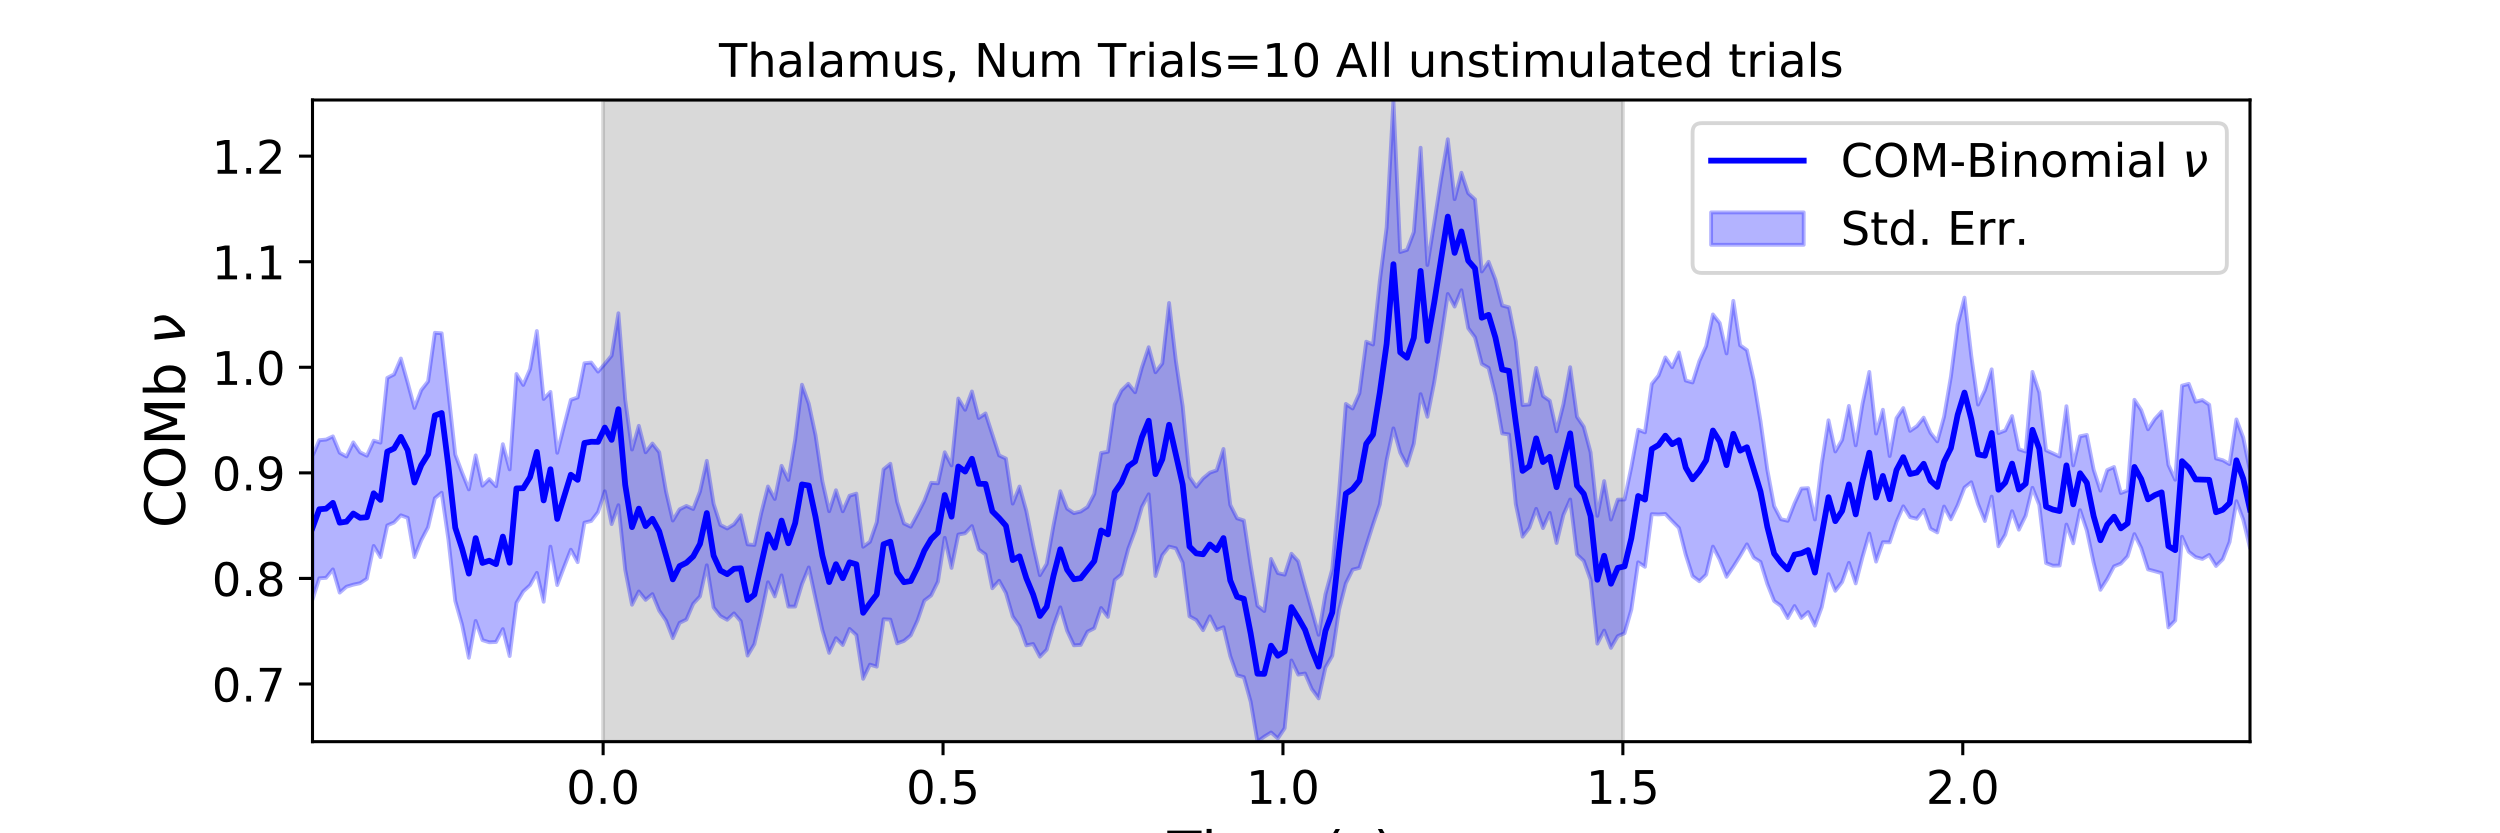<?xml version="1.0" encoding="utf-8" standalone="no"?>
<!DOCTYPE svg PUBLIC "-//W3C//DTD SVG 1.1//EN"
  "http://www.w3.org/Graphics/SVG/1.1/DTD/svg11.dtd">
<!-- Created with matplotlib (https://matplotlib.org/) -->
<svg height="216pt" version="1.1" viewBox="0 0 648 216" width="648pt" xmlns="http://www.w3.org/2000/svg" xmlns:xlink="http://www.w3.org/1999/xlink">
 <defs>
  <style type="text/css">
*{stroke-linecap:butt;stroke-linejoin:round;}
  </style>
 </defs>
 <g id="figure_1">
  <g id="patch_1">
   <path d="M 0 216 
L 648 216 
L 648 0 
L 0 0 
z
" style="fill:#ffffff;"/>
  </g>
  <g id="axes_1">
   <g id="patch_2">
    <path d="M 81 192.24 
L 583.2 192.24 
L 583.2 25.92 
L 81 25.92 
z
" style="fill:#ffffff;"/>
   </g>
   <g id="PolyCollection_1">
    <defs>
     <path d="M 156.33 -23.76 
L 156.33 -190.08 
L 420.646 -190.08 
L 420.646 -23.76 
L 420.646 -23.76 
L 156.33 -23.76 
z
" id="mcb91736d09" style="stroke:#808080;stroke-opacity:0.3;"/>
    </defs>
    <g clip-path="url(#p3398a0d02b)">
     <use style="fill:#808080;fill-opacity:0.3;stroke:#808080;stroke-opacity:0.3;" x="0" xlink:href="#mcb91736d09" y="216"/>
    </g>
   </g>
   <g id="PolyCollection_2">
    <defs>
     <path d="M 81 -97.801 
L 81 -60.598 
L 82.762 -66.102 
L 84.524 -66.231 
L 86.286 -68.417 
L 88.048 -62.397 
L 89.811 -63.919 
L 91.573 -64.455 
L 93.335 -64.836 
L 95.097 -65.989 
L 96.859 -74.496 
L 98.621 -71.593 
L 100.383 -79.812 
L 102.145 -80.573 
L 103.907 -82.435 
L 105.669 -81.772 
L 107.432 -71.593 
L 109.194 -75.975 
L 110.956 -79.342 
L 112.718 -86.853 
L 114.48 -88.293 
L 116.242 -76.033 
L 118.004 -60.254 
L 119.766 -54.095 
L 121.528 -45.5 
L 123.291 -55.053 
L 125.053 -50.077 
L 126.815 -49.517 
L 128.577 -49.597 
L 130.339 -52.94 
L 132.101 -45.95 
L 133.863 -59.733 
L 135.625 -62.7 
L 137.387 -64.316 
L 139.149 -67.513 
L 140.912 -60.018 
L 142.674 -74.313 
L 144.436 -64.352 
L 146.198 -69.008 
L 147.96 -73.52 
L 149.722 -70.286 
L 151.484 -80.529 
L 153.246 -80.961 
L 155.008 -83.252 
L 156.771 -88.652 
L 158.533 -80.149 
L 160.295 -85.056 
L 162.057 -68.304 
L 163.819 -59.251 
L 165.581 -62.688 
L 167.343 -60.514 
L 169.105 -62.007 
L 170.867 -57.728 
L 172.629 -55.146 
L 174.392 -50.591 
L 176.154 -54.557 
L 177.916 -55.411 
L 179.678 -59.502 
L 181.44 -61.43 
L 183.202 -69.475 
L 184.964 -58.538 
L 186.726 -56.327 
L 188.488 -55.343 
L 190.251 -57.016 
L 192.013 -54.971 
L 193.775 -46.065 
L 195.537 -49.038 
L 197.299 -56.612 
L 199.061 -65.075 
L 200.823 -61.398 
L 202.585 -66.863 
L 204.347 -58.765 
L 206.109 -58.779 
L 207.872 -64.586 
L 209.634 -68.924 
L 211.396 -60.738 
L 213.158 -52.684 
L 214.92 -46.778 
L 216.682 -50.584 
L 218.444 -48.809 
L 220.206 -52.976 
L 221.968 -51.392 
L 223.731 -40.049 
L 225.493 -43.735 
L 227.255 -43.198 
L 229.017 -55.497 
L 230.779 -55.397 
L 232.541 -49.234 
L 234.303 -49.868 
L 236.065 -51.331 
L 237.827 -55.197 
L 239.589 -60.324 
L 241.352 -61.656 
L 243.114 -65.243 
L 244.876 -76.599 
L 246.638 -68.795 
L 248.4 -77.45 
L 250.162 -77.769 
L 251.924 -79.637 
L 253.686 -73.573 
L 255.448 -72.283 
L 257.211 -63.526 
L 258.973 -65.466 
L 260.735 -62.29 
L 262.497 -56.202 
L 264.259 -53.701 
L 266.021 -48.715 
L 267.783 -49.079 
L 269.545 -45.782 
L 271.307 -47.611 
L 273.069 -53.727 
L 274.832 -58.574 
L 276.594 -52.503 
L 278.356 -48.733 
L 280.118 -48.841 
L 281.88 -52.257 
L 283.642 -53.155 
L 285.404 -58.401 
L 287.166 -56.103 
L 288.928 -65.679 
L 290.691 -67.128 
L 292.453 -73.767 
L 294.215 -78.477 
L 295.977 -84.595 
L 297.739 -87.875 
L 299.501 -66.698 
L 301.263 -72.095 
L 303.025 -74.324 
L 304.787 -73.883 
L 306.549 -70.133 
L 308.312 -56.265 
L 310.074 -55.29 
L 311.836 -52.651 
L 313.598 -56.258 
L 315.36 -52.706 
L 317.122 -53.424 
L 318.884 -45.943 
L 320.646 -40.97 
L 322.408 -40.485 
L 324.171 -34.138 
L 325.933 -23.76 
L 327.695 -25.055 
L 329.457 -26.142 
L 331.219 -24.598 
L 332.981 -27.247 
L 334.743 -44.807 
L 336.505 -41.132 
L 338.267 -41.429 
L 340.029 -37.373 
L 341.792 -34.975 
L 343.554 -42.979 
L 345.316 -46.021 
L 347.078 -57.924 
L 348.84 -64.792 
L 350.602 -68.345 
L 352.364 -68.806 
L 354.126 -74.495 
L 355.888 -80.021 
L 357.651 -85.287 
L 359.413 -96.702 
L 361.175 -104.966 
L 362.937 -98.675 
L 364.699 -95.325 
L 366.461 -101.029 
L 368.223 -113.833 
L 369.985 -107.967 
L 371.747 -116.925 
L 373.509 -128.006 
L 375.272 -139.798 
L 377.034 -136.526 
L 378.796 -140.774 
L 380.558 -130.93 
L 382.32 -128.549 
L 384.082 -121.661 
L 385.844 -120.635 
L 387.606 -113.501 
L 389.368 -103.649 
L 391.131 -103.393 
L 392.893 -85.334 
L 394.655 -76.883 
L 396.417 -79.192 
L 398.179 -84.102 
L 399.941 -79.118 
L 401.703 -83.052 
L 403.465 -75.254 
L 405.227 -82.509 
L 406.989 -86.527 
L 408.752 -72.278 
L 410.514 -70.62 
L 412.276 -65.722 
L 414.038 -49.165 
L 415.8 -52.554 
L 417.562 -48.07 
L 419.324 -51.122 
L 421.086 -51.869 
L 422.848 -58.013 
L 424.611 -70.248 
L 426.373 -69.086 
L 428.135 -82.736 
L 429.897 -82.659 
L 431.659 -82.778 
L 433.421 -80.924 
L 435.183 -79.154 
L 436.945 -72.198 
L 438.707 -66.67 
L 440.469 -65.34 
L 442.232 -67.045 
L 443.994 -74.319 
L 445.756 -70.918 
L 447.518 -66.485 
L 449.28 -69.081 
L 451.042 -71.892 
L 452.804 -74.903 
L 454.566 -71.462 
L 456.328 -70.341 
L 458.091 -64.639 
L 459.853 -60.214 
L 461.615 -58.948 
L 463.377 -55.804 
L 465.139 -58.919 
L 466.901 -55.823 
L 468.663 -57.355 
L 470.425 -53.83 
L 472.187 -58.609 
L 473.949 -67.179 
L 475.712 -62.862 
L 477.474 -65.126 
L 479.236 -70.098 
L 480.998 -64.778 
L 482.76 -71.616 
L 484.522 -77.703 
L 486.284 -70.426 
L 488.046 -75.469 
L 489.808 -75.424 
L 491.571 -80.713 
L 493.333 -84.762 
L 495.095 -81.949 
L 496.857 -81.527 
L 498.619 -83.841 
L 500.381 -78.965 
L 502.143 -77.993 
L 503.905 -84.708 
L 505.667 -81.386 
L 507.429 -85.057 
L 509.192 -89.615 
L 510.954 -91.008 
L 512.716 -85.318 
L 514.478 -80.951 
L 516.24 -87.28 
L 518.002 -74.403 
L 519.764 -77.407 
L 521.526 -83.5 
L 523.288 -78.699 
L 525.051 -82.323 
L 526.813 -89.559 
L 528.575 -85.093 
L 530.337 -70.054 
L 532.099 -69.372 
L 533.861 -69.409 
L 535.623 -80.035 
L 537.385 -75.17 
L 539.147 -83.765 
L 540.909 -78.457 
L 542.672 -70.145 
L 544.434 -63.12 
L 546.196 -65.871 
L 547.958 -69.191 
L 549.72 -69.907 
L 551.482 -71.812 
L 553.244 -77.557 
L 555.006 -73.93 
L 556.768 -68.408 
L 558.531 -67.931 
L 560.293 -67.437 
L 562.055 -53.379 
L 563.817 -55.16 
L 565.579 -76.876 
L 567.341 -72.975 
L 569.103 -71.588 
L 570.865 -71.118 
L 572.627 -72.16 
L 574.389 -69.294 
L 576.152 -71.044 
L 577.914 -75.518 
L 579.676 -86.087 
L 581.438 -81.332 
L 583.2 -73.949 
L 583.2 -93.927 
L 583.2 -93.927 
L 581.438 -102.597 
L 579.676 -107.288 
L 577.914 -95.7 
L 576.152 -96.705 
L 574.389 -97.162 
L 572.627 -111.103 
L 570.865 -112.302 
L 569.103 -111.875 
L 567.341 -116.505 
L 565.579 -116.039 
L 563.817 -91.651 
L 562.055 -95.497 
L 560.293 -109.316 
L 558.531 -107.403 
L 556.768 -104.729 
L 555.006 -109.701 
L 553.244 -112.373 
L 551.482 -88.894 
L 549.72 -88.202 
L 547.958 -94.958 
L 546.196 -94.165 
L 544.434 -88.819 
L 542.672 -94.282 
L 540.909 -103.268 
L 539.147 -102.906 
L 537.385 -95.379 
L 535.623 -110.714 
L 533.861 -97.665 
L 532.099 -98.497 
L 530.337 -99.29 
L 528.575 -114.273 
L 526.813 -119.607 
L 525.051 -98.96 
L 523.288 -99.543 
L 521.526 -108.156 
L 519.764 -104.432 
L 518.002 -103.742 
L 516.24 -120.273 
L 514.478 -114.818 
L 512.716 -111.127 
L 510.954 -123.778 
L 509.192 -138.857 
L 507.429 -131.913 
L 505.667 -118.316 
L 503.905 -107.997 
L 502.143 -101.595 
L 500.381 -103.821 
L 498.619 -107.74 
L 496.857 -105.533 
L 495.095 -104.317 
L 493.333 -110.228 
L 491.571 -107.627 
L 489.808 -97.802 
L 488.046 -109.797 
L 486.284 -103.62 
L 484.522 -119.601 
L 482.76 -111.306 
L 480.998 -100.571 
L 479.236 -110.788 
L 477.474 -101.988 
L 475.712 -98.978 
L 473.949 -107.066 
L 472.187 -95.853 
L 470.425 -81.351 
L 468.663 -89.475 
L 466.901 -89.365 
L 465.139 -85.537 
L 463.377 -81.006 
L 461.615 -81.425 
L 459.853 -84.825 
L 458.091 -94.233 
L 456.328 -106.821 
L 454.566 -117.413 
L 452.804 -125.245 
L 451.042 -126.5 
L 449.28 -138.02 
L 447.518 -124.392 
L 445.756 -132.267 
L 443.994 -134.494 
L 442.232 -126.304 
L 440.469 -122.404 
L 438.707 -116.861 
L 436.945 -117.363 
L 435.183 -124.643 
L 433.421 -120.816 
L 431.659 -123.356 
L 429.897 -118.667 
L 428.135 -116.473 
L 426.373 -103.929 
L 424.611 -104.618 
L 422.848 -94.983 
L 421.086 -86.523 
L 419.324 -86.494 
L 417.562 -81.326 
L 415.8 -91.305 
L 414.038 -82.296 
L 412.276 -98.752 
L 410.514 -105.371 
L 408.752 -107.973 
L 406.989 -120.821 
L 405.227 -111.188 
L 403.465 -104.188 
L 401.703 -112.125 
L 399.941 -113.363 
L 398.179 -120.638 
L 396.417 -111.173 
L 394.655 -111.014 
L 392.893 -127.535 
L 391.131 -136.336 
L 389.368 -136.806 
L 387.606 -143.55 
L 385.844 -148.144 
L 384.082 -145.629 
L 382.32 -164.307 
L 380.558 -165.925 
L 378.796 -171.227 
L 377.034 -164.387 
L 375.272 -179.905 
L 373.509 -169.607 
L 371.747 -158.232 
L 369.985 -147.311 
L 368.223 -177.711 
L 366.461 -155.851 
L 364.699 -151.233 
L 362.937 -150.674 
L 361.175 -190.08 
L 359.413 -157.037 
L 357.651 -143.281 
L 355.888 -126.696 
L 354.126 -127.433 
L 352.364 -114.086 
L 350.602 -110.113 
L 348.84 -111.304 
L 347.078 -88.378 
L 345.316 -68.463 
L 343.554 -61.979 
L 341.792 -51.463 
L 340.029 -57.826 
L 338.267 -64.056 
L 336.505 -70.529 
L 334.743 -72.463 
L 332.981 -67.037 
L 331.219 -67.465 
L 329.457 -71.127 
L 327.695 -57.611 
L 325.933 -58.998 
L 324.171 -69.47 
L 322.408 -81.088 
L 320.646 -81.658 
L 318.884 -85.145 
L 317.122 -99.628 
L 315.36 -94.09 
L 313.598 -93.483 
L 311.836 -92.015 
L 310.074 -89.854 
L 308.312 -92.404 
L 306.549 -110.719 
L 304.787 -122.448 
L 303.025 -137.475 
L 301.263 -121.811 
L 299.501 -119.513 
L 297.739 -126.007 
L 295.977 -120.743 
L 294.215 -114.325 
L 292.453 -116.525 
L 290.691 -114.796 
L 288.928 -111.145 
L 287.166 -98.9 
L 285.404 -98.586 
L 283.642 -87.984 
L 281.88 -84.592 
L 280.118 -83.413 
L 278.356 -82.995 
L 276.594 -84.158 
L 274.832 -88.68 
L 273.069 -79.815 
L 271.307 -69.856 
L 269.545 -66.907 
L 267.783 -74.74 
L 266.021 -83.567 
L 264.259 -89.89 
L 262.497 -85.46 
L 260.735 -97.136 
L 258.973 -97.965 
L 257.211 -103.407 
L 255.448 -108.846 
L 253.686 -107.654 
L 251.924 -114.531 
L 250.162 -109.784 
L 248.4 -112.702 
L 246.638 -95.361 
L 244.876 -98.777 
L 243.114 -90.728 
L 241.352 -90.856 
L 239.589 -86.219 
L 237.827 -82.731 
L 236.065 -79.468 
L 234.303 -80.324 
L 232.541 -85.913 
L 230.779 -95.797 
L 229.017 -94.345 
L 227.255 -80.635 
L 225.493 -75.563 
L 223.731 -74.28 
L 221.968 -88.055 
L 220.206 -87.51 
L 218.444 -83.469 
L 216.682 -88.933 
L 214.92 -83.486 
L 213.158 -91.265 
L 211.396 -103.134 
L 209.634 -111.359 
L 207.872 -116.282 
L 206.109 -102.062 
L 204.347 -91.608 
L 202.585 -95.254 
L 200.823 -86.668 
L 199.061 -89.906 
L 197.299 -82.944 
L 195.537 -74.746 
L 193.775 -74.899 
L 192.013 -82.449 
L 190.251 -80.104 
L 188.488 -79.014 
L 186.726 -79.926 
L 184.964 -85.415 
L 183.202 -96.548 
L 181.44 -88.604 
L 179.678 -84.065 
L 177.916 -84.862 
L 176.154 -83.986 
L 174.392 -81.073 
L 172.629 -88.61 
L 170.867 -98.795 
L 169.105 -101.038 
L 167.343 -98.765 
L 165.581 -105.628 
L 163.819 -99.484 
L 162.057 -112.331 
L 160.295 -134.809 
L 158.533 -123.825 
L 156.771 -121.682 
L 155.008 -119.676 
L 153.246 -122.029 
L 151.484 -121.846 
L 149.722 -112.97 
L 147.96 -112.365 
L 146.198 -105.561 
L 144.436 -98.636 
L 142.674 -114.424 
L 140.912 -112.585 
L 139.149 -130.202 
L 137.387 -120.321 
L 135.625 -116.226 
L 133.863 -119.066 
L 132.101 -94.333 
L 130.339 -100.874 
L 128.577 -89.964 
L 126.815 -91.823 
L 125.053 -90.102 
L 123.291 -97.972 
L 121.528 -89.148 
L 119.766 -93.524 
L 118.004 -98.177 
L 116.242 -114.036 
L 114.48 -129.611 
L 112.718 -129.747 
L 110.956 -117.146 
L 109.194 -114.893 
L 107.432 -110.266 
L 105.669 -116.81 
L 103.907 -123.072 
L 102.145 -118.96 
L 100.383 -118.046 
L 98.621 -101.266 
L 96.859 -101.781 
L 95.097 -97.878 
L 93.335 -98.756 
L 91.573 -101.333 
L 89.811 -97.666 
L 88.048 -98.652 
L 86.286 -102.898 
L 84.524 -102.06 
L 82.762 -101.903 
L 81 -97.801 
z
" id="maa911be49a" style="stroke:#0000ff;stroke-opacity:0.3;"/>
    </defs>
    <g clip-path="url(#p3398a0d02b)">
     <use style="fill:#0000ff;fill-opacity:0.3;stroke:#0000ff;stroke-opacity:0.3;" x="0" xlink:href="#maa911be49a" y="216"/>
    </g>
   </g>
   <g id="matplotlib.axis_1">
    <g id="xtick_1">
     <g id="line2d_1">
      <defs>
       <path d="M 0 0 
L 0 3.5 
" id="mb65abac8fe" style="stroke:#000000;stroke-width:0.8;"/>
      </defs>
      <g>
       <use style="stroke:#000000;stroke-width:0.8;" x="156.33" xlink:href="#mb65abac8fe" y="192.24"/>
      </g>
     </g>
     <g id="text_1">
      <!-- 0.0 -->
      <defs>
       <path d="M 31.781 66.406 
Q 24.172 66.406 20.328 58.906 
Q 16.5 51.422 16.5 36.375 
Q 16.5 21.391 20.328 13.891 
Q 24.172 6.391 31.781 6.391 
Q 39.453 6.391 43.281 13.891 
Q 47.125 21.391 47.125 36.375 
Q 47.125 51.422 43.281 58.906 
Q 39.453 66.406 31.781 66.406 
z
M 31.781 74.219 
Q 44.047 74.219 50.516 64.516 
Q 56.984 54.828 56.984 36.375 
Q 56.984 17.969 50.516 8.266 
Q 44.047 -1.422 31.781 -1.422 
Q 19.531 -1.422 13.062 8.266 
Q 6.594 17.969 6.594 36.375 
Q 6.594 54.828 13.062 64.516 
Q 19.531 74.219 31.781 74.219 
z
" id="DejaVuSans-48"/>
       <path d="M 10.688 12.406 
L 21 12.406 
L 21 0 
L 10.688 0 
z
" id="DejaVuSans-46"/>
      </defs>
      <g transform="translate(146.788 208.358)scale(0.12 -0.12)">
       <use xlink:href="#DejaVuSans-48"/>
       <use x="63.623" xlink:href="#DejaVuSans-46"/>
       <use x="95.41" xlink:href="#DejaVuSans-48"/>
      </g>
     </g>
    </g>
    <g id="xtick_2">
     <g id="line2d_2">
      <g>
       <use style="stroke:#000000;stroke-width:0.8;" x="244.435" xlink:href="#mb65abac8fe" y="192.24"/>
      </g>
     </g>
     <g id="text_2">
      <!-- 0.5 -->
      <defs>
       <path d="M 10.797 72.906 
L 49.516 72.906 
L 49.516 64.594 
L 19.828 64.594 
L 19.828 46.734 
Q 21.969 47.469 24.109 47.828 
Q 26.266 48.188 28.422 48.188 
Q 40.625 48.188 47.75 41.5 
Q 54.891 34.812 54.891 23.391 
Q 54.891 11.625 47.562 5.094 
Q 40.234 -1.422 26.906 -1.422 
Q 22.312 -1.422 17.547 -0.641 
Q 12.797 0.141 7.719 1.703 
L 7.719 11.625 
Q 12.109 9.234 16.797 8.062 
Q 21.484 6.891 26.703 6.891 
Q 35.156 6.891 40.078 11.328 
Q 45.016 15.766 45.016 23.391 
Q 45.016 31 40.078 35.438 
Q 35.156 39.891 26.703 39.891 
Q 22.75 39.891 18.812 39.016 
Q 14.891 38.141 10.797 36.281 
z
" id="DejaVuSans-53"/>
      </defs>
      <g transform="translate(234.893 208.358)scale(0.12 -0.12)">
       <use xlink:href="#DejaVuSans-48"/>
       <use x="63.623" xlink:href="#DejaVuSans-46"/>
       <use x="95.41" xlink:href="#DejaVuSans-53"/>
      </g>
     </g>
    </g>
    <g id="xtick_3">
     <g id="line2d_3">
      <g>
       <use style="stroke:#000000;stroke-width:0.8;" x="332.541" xlink:href="#mb65abac8fe" y="192.24"/>
      </g>
     </g>
     <g id="text_3">
      <!-- 1.0 -->
      <defs>
       <path d="M 12.406 8.297 
L 28.516 8.297 
L 28.516 63.922 
L 10.984 60.406 
L 10.984 69.391 
L 28.422 72.906 
L 38.281 72.906 
L 38.281 8.297 
L 54.391 8.297 
L 54.391 0 
L 12.406 0 
z
" id="DejaVuSans-49"/>
      </defs>
      <g transform="translate(322.999 208.358)scale(0.12 -0.12)">
       <use xlink:href="#DejaVuSans-49"/>
       <use x="63.623" xlink:href="#DejaVuSans-46"/>
       <use x="95.41" xlink:href="#DejaVuSans-48"/>
      </g>
     </g>
    </g>
    <g id="xtick_4">
     <g id="line2d_4">
      <g>
       <use style="stroke:#000000;stroke-width:0.8;" x="420.646" xlink:href="#mb65abac8fe" y="192.24"/>
      </g>
     </g>
     <g id="text_4">
      <!-- 1.5 -->
      <g transform="translate(411.104 208.358)scale(0.12 -0.12)">
       <use xlink:href="#DejaVuSans-49"/>
       <use x="63.623" xlink:href="#DejaVuSans-46"/>
       <use x="95.41" xlink:href="#DejaVuSans-53"/>
      </g>
     </g>
    </g>
    <g id="xtick_5">
     <g id="line2d_5">
      <g>
       <use style="stroke:#000000;stroke-width:0.8;" x="508.751" xlink:href="#mb65abac8fe" y="192.24"/>
      </g>
     </g>
     <g id="text_5">
      <!-- 2.0 -->
      <defs>
       <path d="M 19.188 8.297 
L 53.609 8.297 
L 53.609 0 
L 7.328 0 
L 7.328 8.297 
Q 12.938 14.109 22.625 23.891 
Q 32.328 33.688 34.812 36.531 
Q 39.547 41.844 41.422 45.531 
Q 43.312 49.219 43.312 52.781 
Q 43.312 58.594 39.234 62.25 
Q 35.156 65.922 28.609 65.922 
Q 23.969 65.922 18.812 64.312 
Q 13.672 62.703 7.812 59.422 
L 7.812 69.391 
Q 13.766 71.781 18.938 73 
Q 24.125 74.219 28.422 74.219 
Q 39.75 74.219 46.484 68.547 
Q 53.219 62.891 53.219 53.422 
Q 53.219 48.922 51.531 44.891 
Q 49.859 40.875 45.406 35.406 
Q 44.188 33.984 37.641 27.219 
Q 31.109 20.453 19.188 8.297 
z
" id="DejaVuSans-50"/>
      </defs>
      <g transform="translate(499.209 208.358)scale(0.12 -0.12)">
       <use xlink:href="#DejaVuSans-50"/>
       <use x="63.623" xlink:href="#DejaVuSans-46"/>
       <use x="95.41" xlink:href="#DejaVuSans-48"/>
      </g>
     </g>
    </g>
    <g id="text_6">
     <!-- Time (s) -->
     <defs>
      <path d="M -0.297 72.906 
L 61.375 72.906 
L 61.375 64.594 
L 35.5 64.594 
L 35.5 0 
L 25.594 0 
L 25.594 64.594 
L -0.297 64.594 
z
" id="DejaVuSans-84"/>
      <path d="M 9.422 54.688 
L 18.406 54.688 
L 18.406 0 
L 9.422 0 
z
M 9.422 75.984 
L 18.406 75.984 
L 18.406 64.594 
L 9.422 64.594 
z
" id="DejaVuSans-105"/>
      <path d="M 52 44.188 
Q 55.375 50.25 60.062 53.125 
Q 64.75 56 71.094 56 
Q 79.641 56 84.281 50.016 
Q 88.922 44.047 88.922 33.016 
L 88.922 0 
L 79.891 0 
L 79.891 32.719 
Q 79.891 40.578 77.094 44.375 
Q 74.312 48.188 68.609 48.188 
Q 61.625 48.188 57.562 43.547 
Q 53.516 38.922 53.516 30.906 
L 53.516 0 
L 44.484 0 
L 44.484 32.719 
Q 44.484 40.625 41.703 44.406 
Q 38.922 48.188 33.109 48.188 
Q 26.219 48.188 22.156 43.531 
Q 18.109 38.875 18.109 30.906 
L 18.109 0 
L 9.078 0 
L 9.078 54.688 
L 18.109 54.688 
L 18.109 46.188 
Q 21.188 51.219 25.484 53.609 
Q 29.781 56 35.688 56 
Q 41.656 56 45.828 52.969 
Q 50 49.953 52 44.188 
z
" id="DejaVuSans-109"/>
      <path d="M 56.203 29.594 
L 56.203 25.203 
L 14.891 25.203 
Q 15.484 15.922 20.484 11.062 
Q 25.484 6.203 34.422 6.203 
Q 39.594 6.203 44.453 7.469 
Q 49.312 8.734 54.109 11.281 
L 54.109 2.781 
Q 49.266 0.734 44.188 -0.344 
Q 39.109 -1.422 33.891 -1.422 
Q 20.797 -1.422 13.156 6.188 
Q 5.516 13.812 5.516 26.812 
Q 5.516 40.234 12.766 48.109 
Q 20.016 56 32.328 56 
Q 43.359 56 49.781 48.891 
Q 56.203 41.797 56.203 29.594 
z
M 47.219 32.234 
Q 47.125 39.594 43.094 43.984 
Q 39.062 48.391 32.422 48.391 
Q 24.906 48.391 20.391 44.141 
Q 15.875 39.891 15.188 32.172 
z
" id="DejaVuSans-101"/>
      <path id="DejaVuSans-32"/>
      <path d="M 31 75.875 
Q 24.469 64.656 21.281 53.656 
Q 18.109 42.672 18.109 31.391 
Q 18.109 20.125 21.312 9.062 
Q 24.516 -2 31 -13.188 
L 23.188 -13.188 
Q 15.875 -1.703 12.234 9.375 
Q 8.594 20.453 8.594 31.391 
Q 8.594 42.281 12.203 53.312 
Q 15.828 64.359 23.188 75.875 
z
" id="DejaVuSans-40"/>
      <path d="M 44.281 53.078 
L 44.281 44.578 
Q 40.484 46.531 36.375 47.5 
Q 32.281 48.484 27.875 48.484 
Q 21.188 48.484 17.844 46.438 
Q 14.5 44.391 14.5 40.281 
Q 14.5 37.156 16.891 35.375 
Q 19.281 33.594 26.516 31.984 
L 29.594 31.297 
Q 39.156 29.25 43.188 25.516 
Q 47.219 21.781 47.219 15.094 
Q 47.219 7.469 41.188 3.016 
Q 35.156 -1.422 24.609 -1.422 
Q 20.219 -1.422 15.453 -0.562 
Q 10.688 0.297 5.422 2 
L 5.422 11.281 
Q 10.406 8.688 15.234 7.391 
Q 20.062 6.109 24.812 6.109 
Q 31.156 6.109 34.562 8.281 
Q 37.984 10.453 37.984 14.406 
Q 37.984 18.062 35.516 20.016 
Q 33.062 21.969 24.703 23.781 
L 21.578 24.516 
Q 13.234 26.266 9.516 29.906 
Q 5.812 33.547 5.812 39.891 
Q 5.812 47.609 11.281 51.797 
Q 16.75 56 26.812 56 
Q 31.781 56 36.172 55.266 
Q 40.578 54.547 44.281 53.078 
z
" id="DejaVuSans-115"/>
      <path d="M 8.016 75.875 
L 15.828 75.875 
Q 23.141 64.359 26.781 53.312 
Q 30.422 42.281 30.422 31.391 
Q 30.422 20.453 26.781 9.375 
Q 23.141 -1.703 15.828 -13.188 
L 8.016 -13.188 
Q 14.5 -2 17.703 9.062 
Q 20.906 20.125 20.906 31.391 
Q 20.906 42.672 17.703 53.656 
Q 14.5 64.656 8.016 75.875 
z
" id="DejaVuSans-41"/>
     </defs>
     <g transform="translate(302.605 225.796)scale(0.144 -0.144)">
      <use xlink:href="#DejaVuSans-84"/>
      <use x="61.037" xlink:href="#DejaVuSans-105"/>
      <use x="88.82" xlink:href="#DejaVuSans-109"/>
      <use x="186.232" xlink:href="#DejaVuSans-101"/>
      <use x="247.756" xlink:href="#DejaVuSans-32"/>
      <use x="279.543" xlink:href="#DejaVuSans-40"/>
      <use x="318.557" xlink:href="#DejaVuSans-115"/>
      <use x="370.656" xlink:href="#DejaVuSans-41"/>
     </g>
    </g>
   </g>
   <g id="matplotlib.axis_2">
    <g id="ytick_1">
     <g id="line2d_6">
      <defs>
       <path d="M 0 0 
L -3.5 0 
" id="mef68daaffc" style="stroke:#000000;stroke-width:0.8;"/>
      </defs>
      <g>
       <use style="stroke:#000000;stroke-width:0.8;" x="81" xlink:href="#mef68daaffc" y="177.293"/>
      </g>
     </g>
     <g id="text_7">
      <!-- 0.7 -->
      <defs>
       <path d="M 8.203 72.906 
L 55.078 72.906 
L 55.078 68.703 
L 28.609 0 
L 18.312 0 
L 43.219 64.594 
L 8.203 64.594 
z
" id="DejaVuSans-55"/>
      </defs>
      <g transform="translate(54.916 181.852)scale(0.12 -0.12)">
       <use xlink:href="#DejaVuSans-48"/>
       <use x="63.623" xlink:href="#DejaVuSans-46"/>
       <use x="95.41" xlink:href="#DejaVuSans-55"/>
      </g>
     </g>
    </g>
    <g id="ytick_2">
     <g id="line2d_7">
      <g>
       <use style="stroke:#000000;stroke-width:0.8;" x="81" xlink:href="#mef68daaffc" y="149.929"/>
      </g>
     </g>
     <g id="text_8">
      <!-- 0.8 -->
      <defs>
       <path d="M 31.781 34.625 
Q 24.75 34.625 20.719 30.859 
Q 16.703 27.094 16.703 20.516 
Q 16.703 13.922 20.719 10.156 
Q 24.75 6.391 31.781 6.391 
Q 38.812 6.391 42.859 10.172 
Q 46.922 13.969 46.922 20.516 
Q 46.922 27.094 42.891 30.859 
Q 38.875 34.625 31.781 34.625 
z
M 21.922 38.812 
Q 15.578 40.375 12.031 44.719 
Q 8.5 49.078 8.5 55.328 
Q 8.5 64.062 14.719 69.141 
Q 20.953 74.219 31.781 74.219 
Q 42.672 74.219 48.875 69.141 
Q 55.078 64.062 55.078 55.328 
Q 55.078 49.078 51.531 44.719 
Q 48 40.375 41.703 38.812 
Q 48.828 37.156 52.797 32.312 
Q 56.781 27.484 56.781 20.516 
Q 56.781 9.906 50.312 4.234 
Q 43.844 -1.422 31.781 -1.422 
Q 19.734 -1.422 13.25 4.234 
Q 6.781 9.906 6.781 20.516 
Q 6.781 27.484 10.781 32.312 
Q 14.797 37.156 21.922 38.812 
z
M 18.312 54.391 
Q 18.312 48.734 21.844 45.562 
Q 25.391 42.391 31.781 42.391 
Q 38.141 42.391 41.719 45.562 
Q 45.312 48.734 45.312 54.391 
Q 45.312 60.062 41.719 63.234 
Q 38.141 66.406 31.781 66.406 
Q 25.391 66.406 21.844 63.234 
Q 18.312 60.062 18.312 54.391 
z
" id="DejaVuSans-56"/>
      </defs>
      <g transform="translate(54.916 154.488)scale(0.12 -0.12)">
       <use xlink:href="#DejaVuSans-48"/>
       <use x="63.623" xlink:href="#DejaVuSans-46"/>
       <use x="95.41" xlink:href="#DejaVuSans-56"/>
      </g>
     </g>
    </g>
    <g id="ytick_3">
     <g id="line2d_8">
      <g>
       <use style="stroke:#000000;stroke-width:0.8;" x="81" xlink:href="#mef68daaffc" y="122.565"/>
      </g>
     </g>
     <g id="text_9">
      <!-- 0.9 -->
      <defs>
       <path d="M 10.984 1.516 
L 10.984 10.5 
Q 14.703 8.734 18.5 7.812 
Q 22.312 6.891 25.984 6.891 
Q 35.75 6.891 40.891 13.453 
Q 46.047 20.016 46.781 33.406 
Q 43.953 29.203 39.594 26.953 
Q 35.25 24.703 29.984 24.703 
Q 19.047 24.703 12.672 31.312 
Q 6.297 37.938 6.297 49.422 
Q 6.297 60.641 12.938 67.422 
Q 19.578 74.219 30.609 74.219 
Q 43.266 74.219 49.922 64.516 
Q 56.594 54.828 56.594 36.375 
Q 56.594 19.141 48.406 8.859 
Q 40.234 -1.422 26.422 -1.422 
Q 22.703 -1.422 18.891 -0.688 
Q 15.094 0.047 10.984 1.516 
z
M 30.609 32.422 
Q 37.25 32.422 41.125 36.953 
Q 45.016 41.5 45.016 49.422 
Q 45.016 57.281 41.125 61.844 
Q 37.25 66.406 30.609 66.406 
Q 23.969 66.406 20.094 61.844 
Q 16.219 57.281 16.219 49.422 
Q 16.219 41.5 20.094 36.953 
Q 23.969 32.422 30.609 32.422 
z
" id="DejaVuSans-57"/>
      </defs>
      <g transform="translate(54.916 127.124)scale(0.12 -0.12)">
       <use xlink:href="#DejaVuSans-48"/>
       <use x="63.623" xlink:href="#DejaVuSans-46"/>
       <use x="95.41" xlink:href="#DejaVuSans-57"/>
      </g>
     </g>
    </g>
    <g id="ytick_4">
     <g id="line2d_9">
      <g>
       <use style="stroke:#000000;stroke-width:0.8;" x="81" xlink:href="#mef68daaffc" y="95.201"/>
      </g>
     </g>
     <g id="text_10">
      <!-- 1.0 -->
      <g transform="translate(54.916 99.76)scale(0.12 -0.12)">
       <use xlink:href="#DejaVuSans-49"/>
       <use x="63.623" xlink:href="#DejaVuSans-46"/>
       <use x="95.41" xlink:href="#DejaVuSans-48"/>
      </g>
     </g>
    </g>
    <g id="ytick_5">
     <g id="line2d_10">
      <g>
       <use style="stroke:#000000;stroke-width:0.8;" x="81" xlink:href="#mef68daaffc" y="67.837"/>
      </g>
     </g>
     <g id="text_11">
      <!-- 1.1 -->
      <g transform="translate(54.916 72.397)scale(0.12 -0.12)">
       <use xlink:href="#DejaVuSans-49"/>
       <use x="63.623" xlink:href="#DejaVuSans-46"/>
       <use x="95.41" xlink:href="#DejaVuSans-49"/>
      </g>
     </g>
    </g>
    <g id="ytick_6">
     <g id="line2d_11">
      <g>
       <use style="stroke:#000000;stroke-width:0.8;" x="81" xlink:href="#mef68daaffc" y="40.474"/>
      </g>
     </g>
     <g id="text_12">
      <!-- 1.2 -->
      <g transform="translate(54.916 45.033)scale(0.12 -0.12)">
       <use xlink:href="#DejaVuSans-49"/>
       <use x="63.623" xlink:href="#DejaVuSans-46"/>
       <use x="95.41" xlink:href="#DejaVuSans-50"/>
      </g>
     </g>
    </g>
    <g id="text_13">
     <!-- COMb $\nu$ -->
     <defs>
      <path d="M 64.406 67.281 
L 64.406 56.891 
Q 59.422 61.531 53.781 63.812 
Q 48.141 66.109 41.797 66.109 
Q 29.297 66.109 22.656 58.469 
Q 16.016 50.828 16.016 36.375 
Q 16.016 21.969 22.656 14.328 
Q 29.297 6.688 41.797 6.688 
Q 48.141 6.688 53.781 8.984 
Q 59.422 11.281 64.406 15.922 
L 64.406 5.609 
Q 59.234 2.094 53.438 0.328 
Q 47.656 -1.422 41.219 -1.422 
Q 24.656 -1.422 15.125 8.703 
Q 5.609 18.844 5.609 36.375 
Q 5.609 53.953 15.125 64.078 
Q 24.656 74.219 41.219 74.219 
Q 47.75 74.219 53.531 72.484 
Q 59.328 70.75 64.406 67.281 
z
" id="DejaVuSans-67"/>
      <path d="M 39.406 66.219 
Q 28.656 66.219 22.328 58.203 
Q 16.016 50.203 16.016 36.375 
Q 16.016 22.609 22.328 14.594 
Q 28.656 6.594 39.406 6.594 
Q 50.141 6.594 56.422 14.594 
Q 62.703 22.609 62.703 36.375 
Q 62.703 50.203 56.422 58.203 
Q 50.141 66.219 39.406 66.219 
z
M 39.406 74.219 
Q 54.734 74.219 63.906 63.938 
Q 73.094 53.656 73.094 36.375 
Q 73.094 19.141 63.906 8.859 
Q 54.734 -1.422 39.406 -1.422 
Q 24.031 -1.422 14.812 8.828 
Q 5.609 19.094 5.609 36.375 
Q 5.609 53.656 14.812 63.938 
Q 24.031 74.219 39.406 74.219 
z
" id="DejaVuSans-79"/>
      <path d="M 9.812 72.906 
L 24.516 72.906 
L 43.109 23.297 
L 61.812 72.906 
L 76.516 72.906 
L 76.516 0 
L 66.891 0 
L 66.891 64.016 
L 48.094 14.016 
L 38.188 14.016 
L 19.391 64.016 
L 19.391 0 
L 9.812 0 
z
" id="DejaVuSans-77"/>
      <path d="M 48.688 27.297 
Q 48.688 37.203 44.609 42.844 
Q 40.531 48.484 33.406 48.484 
Q 26.266 48.484 22.188 42.844 
Q 18.109 37.203 18.109 27.297 
Q 18.109 17.391 22.188 11.75 
Q 26.266 6.109 33.406 6.109 
Q 40.531 6.109 44.609 11.75 
Q 48.688 17.391 48.688 27.297 
z
M 18.109 46.391 
Q 20.953 51.266 25.266 53.625 
Q 29.594 56 35.594 56 
Q 45.562 56 51.781 48.094 
Q 58.016 40.188 58.016 27.297 
Q 58.016 14.406 51.781 6.484 
Q 45.562 -1.422 35.594 -1.422 
Q 29.594 -1.422 25.266 0.953 
Q 20.953 3.328 18.109 8.203 
L 18.109 0 
L 9.078 0 
L 9.078 75.984 
L 18.109 75.984 
z
" id="DejaVuSans-98"/>
      <path d="M 14.984 0 
L 8.938 54.688 
L 18.609 54.688 
L 23.781 8.797 
Q 30.812 14.844 37.359 23.25 
Q 42.281 29.547 43.562 35.016 
Q 44.141 37.594 43.891 42.484 
Q 43.656 48.297 39.75 54.688 
L 48.828 54.688 
L 48.828 54.688 
Q 51.375 50.344 52.391 44.281 
Q 53.375 38.719 52.641 34.906 
Q 50.781 25.344 42.484 16.797 
Q 31.641 5.672 24.562 0 
z
" id="DejaVuSans-Oblique-957"/>
     </defs>
     <g transform="translate(47.922 136.872)rotate(-90)scale(0.144 -0.144)">
      <use transform="translate(0 0.016)" xlink:href="#DejaVuSans-67"/>
      <use transform="translate(69.824 0.016)" xlink:href="#DejaVuSans-79"/>
      <use transform="translate(148.535 0.016)" xlink:href="#DejaVuSans-77"/>
      <use transform="translate(234.814 0.016)" xlink:href="#DejaVuSans-98"/>
      <use transform="translate(298.291 0.016)" xlink:href="#DejaVuSans-32"/>
      <use transform="translate(330.078 0.016)" xlink:href="#DejaVuSans-Oblique-957"/>
     </g>
    </g>
   </g>
   <g id="line2d_12">
    <path clip-path="url(#p3398a0d02b)" d="M 81 136.801 
L 82.762 131.998 
L 84.524 131.854 
L 86.286 130.342 
L 88.048 135.475 
L 89.811 135.207 
L 91.573 133.106 
L 93.335 134.204 
L 95.097 134.067 
L 96.859 127.862 
L 98.621 129.57 
L 100.383 117.071 
L 102.145 116.233 
L 103.907 113.246 
L 105.669 116.709 
L 107.432 125.07 
L 109.194 120.566 
L 110.956 117.756 
L 112.718 107.7 
L 114.48 107.048 
L 116.242 120.965 
L 118.004 136.785 
L 119.766 142.191 
L 121.528 148.676 
L 123.291 139.487 
L 125.053 145.911 
L 126.815 145.33 
L 128.577 146.22 
L 130.339 139.093 
L 132.101 145.859 
L 133.863 126.601 
L 135.625 126.537 
L 137.387 123.681 
L 139.149 117.142 
L 140.912 129.699 
L 142.674 121.632 
L 144.436 134.506 
L 147.96 123.057 
L 149.722 124.372 
L 151.484 114.813 
L 153.246 114.505 
L 155.008 114.536 
L 156.771 110.833 
L 158.533 114.013 
L 160.295 106.067 
L 162.057 125.682 
L 163.819 136.632 
L 165.581 131.842 
L 167.343 136.36 
L 169.105 134.478 
L 170.867 137.739 
L 174.392 150.168 
L 176.154 146.729 
L 177.916 145.864 
L 179.678 144.217 
L 181.44 140.983 
L 183.202 132.989 
L 184.964 144.024 
L 186.726 147.874 
L 188.488 148.822 
L 190.251 147.44 
L 192.013 147.29 
L 193.775 155.518 
L 195.537 154.108 
L 199.061 138.509 
L 200.823 141.967 
L 202.585 134.942 
L 204.347 140.813 
L 206.109 135.58 
L 207.872 125.566 
L 209.634 125.858 
L 211.396 134.064 
L 213.158 144.025 
L 214.92 150.868 
L 216.682 146.242 
L 218.444 149.861 
L 220.206 145.757 
L 221.968 146.276 
L 223.731 158.836 
L 225.493 156.351 
L 227.255 154.083 
L 229.017 141.079 
L 230.779 140.403 
L 232.541 148.426 
L 234.303 150.904 
L 236.065 150.6 
L 237.827 147.036 
L 239.589 142.729 
L 241.352 139.744 
L 243.114 138.014 
L 244.876 128.312 
L 246.638 133.922 
L 248.4 120.924 
L 250.162 122.224 
L 251.924 118.916 
L 253.686 125.387 
L 255.448 125.436 
L 257.211 132.534 
L 258.973 134.285 
L 260.735 136.287 
L 262.497 145.169 
L 264.259 144.204 
L 266.021 149.859 
L 267.783 154.091 
L 269.545 159.655 
L 271.307 157.267 
L 273.069 149.229 
L 274.832 142.373 
L 276.594 147.669 
L 278.356 150.136 
L 280.118 149.873 
L 283.642 145.43 
L 285.404 137.506 
L 287.166 138.499 
L 288.928 127.588 
L 290.691 125.038 
L 292.453 120.854 
L 294.215 119.599 
L 295.977 113.331 
L 297.739 109.059 
L 299.501 122.895 
L 301.263 119.047 
L 303.025 110.101 
L 306.549 125.574 
L 308.312 141.665 
L 310.074 143.428 
L 311.836 143.667 
L 313.598 141.13 
L 315.36 142.602 
L 317.122 139.474 
L 318.884 150.456 
L 320.646 154.686 
L 322.408 155.214 
L 324.171 164.196 
L 325.933 174.621 
L 327.695 174.667 
L 329.457 167.365 
L 331.219 169.969 
L 332.981 168.858 
L 334.743 157.365 
L 336.505 160.169 
L 338.267 163.257 
L 340.029 168.401 
L 341.792 172.781 
L 343.554 163.521 
L 345.316 158.758 
L 347.078 142.849 
L 348.84 127.952 
L 350.602 126.771 
L 352.364 124.554 
L 354.126 115.036 
L 355.888 112.642 
L 357.651 101.716 
L 359.413 89.131 
L 361.175 68.477 
L 362.937 91.326 
L 364.699 92.721 
L 366.461 87.56 
L 368.223 70.228 
L 369.985 88.361 
L 371.747 78.422 
L 375.272 56.148 
L 377.034 65.543 
L 378.796 59.999 
L 380.558 67.573 
L 382.32 69.572 
L 384.082 82.355 
L 385.844 81.611 
L 387.606 87.474 
L 389.368 95.772 
L 391.131 96.136 
L 392.893 109.566 
L 394.655 122.052 
L 396.417 120.818 
L 398.179 113.63 
L 399.941 119.759 
L 401.703 118.411 
L 403.465 126.279 
L 406.989 112.326 
L 408.752 125.875 
L 410.514 128.005 
L 412.276 133.763 
L 414.038 150.269 
L 415.8 144.07 
L 417.562 151.302 
L 419.324 147.192 
L 421.086 146.804 
L 422.848 139.502 
L 424.611 128.567 
L 426.373 129.493 
L 428.135 116.395 
L 429.897 115.337 
L 431.659 112.933 
L 433.421 115.13 
L 435.183 114.101 
L 436.945 121.219 
L 438.707 124.234 
L 440.469 122.128 
L 442.232 119.326 
L 443.994 111.594 
L 445.756 114.408 
L 447.518 120.561 
L 449.28 112.449 
L 451.042 116.804 
L 452.804 115.926 
L 456.328 127.419 
L 458.091 136.564 
L 459.853 143.481 
L 461.615 145.813 
L 463.377 147.595 
L 465.139 143.772 
L 466.901 143.406 
L 468.663 142.585 
L 470.425 148.409 
L 473.949 128.877 
L 475.712 135.08 
L 477.474 132.443 
L 479.236 125.557 
L 480.998 133.325 
L 482.76 124.539 
L 484.522 117.348 
L 486.284 128.977 
L 488.046 123.367 
L 489.808 129.387 
L 491.571 121.83 
L 493.333 118.505 
L 495.095 122.867 
L 496.857 122.47 
L 498.619 120.21 
L 500.381 124.607 
L 502.143 126.206 
L 503.905 119.648 
L 505.667 116.149 
L 507.429 107.515 
L 509.192 101.764 
L 510.954 108.607 
L 512.716 117.777 
L 514.478 118.116 
L 516.24 112.224 
L 518.002 126.928 
L 519.764 125.081 
L 521.526 120.172 
L 523.288 126.879 
L 525.051 125.359 
L 526.813 111.417 
L 528.575 116.317 
L 530.337 131.328 
L 532.099 132.066 
L 533.861 132.463 
L 535.623 120.626 
L 537.385 130.726 
L 539.147 122.665 
L 540.909 125.137 
L 542.672 133.787 
L 544.434 140.03 
L 546.196 135.982 
L 547.958 133.925 
L 549.72 136.946 
L 551.482 135.647 
L 553.244 121.035 
L 555.006 124.184 
L 556.768 129.431 
L 558.531 128.333 
L 560.293 127.623 
L 562.055 141.562 
L 563.817 142.594 
L 565.579 119.542 
L 567.341 121.26 
L 569.103 124.268 
L 572.627 124.369 
L 574.389 132.772 
L 576.152 132.126 
L 577.914 130.391 
L 579.676 119.312 
L 581.438 124.036 
L 583.2 132.062 
L 583.2 132.062 
" style="fill:none;stroke:#0000ff;stroke-linecap:square;stroke-width:1.5;"/>
   </g>
   <g id="patch_3">
    <path d="M 81 192.24 
L 81 25.92 
" style="fill:none;stroke:#000000;stroke-linecap:square;stroke-linejoin:miter;stroke-width:0.8;"/>
   </g>
   <g id="patch_4">
    <path d="M 583.2 192.24 
L 583.2 25.92 
" style="fill:none;stroke:#000000;stroke-linecap:square;stroke-linejoin:miter;stroke-width:0.8;"/>
   </g>
   <g id="patch_5">
    <path d="M 81 192.24 
L 583.2 192.24 
" style="fill:none;stroke:#000000;stroke-linecap:square;stroke-linejoin:miter;stroke-width:0.8;"/>
   </g>
   <g id="patch_6">
    <path d="M 81 25.92 
L 583.2 25.92 
" style="fill:none;stroke:#000000;stroke-linecap:square;stroke-linejoin:miter;stroke-width:0.8;"/>
   </g>
   <g id="text_14">
    <!-- Thalamus, Num Trials=10 All unstimulated trials -->
    <defs>
     <path d="M 54.891 33.016 
L 54.891 0 
L 45.906 0 
L 45.906 32.719 
Q 45.906 40.484 42.875 44.328 
Q 39.844 48.188 33.797 48.188 
Q 26.516 48.188 22.312 43.547 
Q 18.109 38.922 18.109 30.906 
L 18.109 0 
L 9.078 0 
L 9.078 75.984 
L 18.109 75.984 
L 18.109 46.188 
Q 21.344 51.125 25.703 53.562 
Q 30.078 56 35.797 56 
Q 45.219 56 50.047 50.172 
Q 54.891 44.344 54.891 33.016 
z
" id="DejaVuSans-104"/>
     <path d="M 34.281 27.484 
Q 23.391 27.484 19.188 25 
Q 14.984 22.516 14.984 16.5 
Q 14.984 11.719 18.141 8.906 
Q 21.297 6.109 26.703 6.109 
Q 34.188 6.109 38.703 11.406 
Q 43.219 16.703 43.219 25.484 
L 43.219 27.484 
z
M 52.203 31.203 
L 52.203 0 
L 43.219 0 
L 43.219 8.297 
Q 40.141 3.328 35.547 0.953 
Q 30.953 -1.422 24.312 -1.422 
Q 15.922 -1.422 10.953 3.297 
Q 6 8.016 6 15.922 
Q 6 25.141 12.172 29.828 
Q 18.359 34.516 30.609 34.516 
L 43.219 34.516 
L 43.219 35.406 
Q 43.219 41.609 39.141 45 
Q 35.062 48.391 27.688 48.391 
Q 23 48.391 18.547 47.266 
Q 14.109 46.141 10.016 43.891 
L 10.016 52.203 
Q 14.938 54.109 19.578 55.047 
Q 24.219 56 28.609 56 
Q 40.484 56 46.344 49.844 
Q 52.203 43.703 52.203 31.203 
z
" id="DejaVuSans-97"/>
     <path d="M 9.422 75.984 
L 18.406 75.984 
L 18.406 0 
L 9.422 0 
z
" id="DejaVuSans-108"/>
     <path d="M 8.5 21.578 
L 8.5 54.688 
L 17.484 54.688 
L 17.484 21.922 
Q 17.484 14.156 20.5 10.266 
Q 23.531 6.391 29.594 6.391 
Q 36.859 6.391 41.078 11.031 
Q 45.312 15.672 45.312 23.688 
L 45.312 54.688 
L 54.297 54.688 
L 54.297 0 
L 45.312 0 
L 45.312 8.406 
Q 42.047 3.422 37.719 1 
Q 33.406 -1.422 27.688 -1.422 
Q 18.266 -1.422 13.375 4.438 
Q 8.5 10.297 8.5 21.578 
z
M 31.109 56 
z
" id="DejaVuSans-117"/>
     <path d="M 11.719 12.406 
L 22.016 12.406 
L 22.016 4 
L 14.016 -11.625 
L 7.719 -11.625 
L 11.719 4 
z
" id="DejaVuSans-44"/>
     <path d="M 9.812 72.906 
L 23.094 72.906 
L 55.422 11.922 
L 55.422 72.906 
L 64.984 72.906 
L 64.984 0 
L 51.703 0 
L 19.391 60.984 
L 19.391 0 
L 9.812 0 
z
" id="DejaVuSans-78"/>
     <path d="M 41.109 46.297 
Q 39.594 47.172 37.812 47.578 
Q 36.031 48 33.891 48 
Q 26.266 48 22.188 43.047 
Q 18.109 38.094 18.109 28.812 
L 18.109 0 
L 9.078 0 
L 9.078 54.688 
L 18.109 54.688 
L 18.109 46.188 
Q 20.953 51.172 25.484 53.578 
Q 30.031 56 36.531 56 
Q 37.453 56 38.578 55.875 
Q 39.703 55.766 41.062 55.516 
z
" id="DejaVuSans-114"/>
     <path d="M 10.594 45.406 
L 73.188 45.406 
L 73.188 37.203 
L 10.594 37.203 
z
M 10.594 25.484 
L 73.188 25.484 
L 73.188 17.188 
L 10.594 17.188 
z
" id="DejaVuSans-61"/>
     <path d="M 34.188 63.188 
L 20.797 26.906 
L 47.609 26.906 
z
M 28.609 72.906 
L 39.797 72.906 
L 67.578 0 
L 57.328 0 
L 50.688 18.703 
L 17.828 18.703 
L 11.188 0 
L 0.781 0 
z
" id="DejaVuSans-65"/>
     <path d="M 54.891 33.016 
L 54.891 0 
L 45.906 0 
L 45.906 32.719 
Q 45.906 40.484 42.875 44.328 
Q 39.844 48.188 33.797 48.188 
Q 26.516 48.188 22.312 43.547 
Q 18.109 38.922 18.109 30.906 
L 18.109 0 
L 9.078 0 
L 9.078 54.688 
L 18.109 54.688 
L 18.109 46.188 
Q 21.344 51.125 25.703 53.562 
Q 30.078 56 35.797 56 
Q 45.219 56 50.047 50.172 
Q 54.891 44.344 54.891 33.016 
z
" id="DejaVuSans-110"/>
     <path d="M 18.312 70.219 
L 18.312 54.688 
L 36.812 54.688 
L 36.812 47.703 
L 18.312 47.703 
L 18.312 18.016 
Q 18.312 11.328 20.141 9.422 
Q 21.969 7.516 27.594 7.516 
L 36.812 7.516 
L 36.812 0 
L 27.594 0 
Q 17.188 0 13.234 3.875 
Q 9.281 7.766 9.281 18.016 
L 9.281 47.703 
L 2.688 47.703 
L 2.688 54.688 
L 9.281 54.688 
L 9.281 70.219 
z
" id="DejaVuSans-116"/>
     <path d="M 45.406 46.391 
L 45.406 75.984 
L 54.391 75.984 
L 54.391 0 
L 45.406 0 
L 45.406 8.203 
Q 42.578 3.328 38.25 0.953 
Q 33.938 -1.422 27.875 -1.422 
Q 17.969 -1.422 11.734 6.484 
Q 5.516 14.406 5.516 27.297 
Q 5.516 40.188 11.734 48.094 
Q 17.969 56 27.875 56 
Q 33.938 56 38.25 53.625 
Q 42.578 51.266 45.406 46.391 
z
M 14.797 27.297 
Q 14.797 17.391 18.875 11.75 
Q 22.953 6.109 30.078 6.109 
Q 37.203 6.109 41.297 11.75 
Q 45.406 17.391 45.406 27.297 
Q 45.406 37.203 41.297 42.844 
Q 37.203 48.484 30.078 48.484 
Q 22.953 48.484 18.875 42.844 
Q 14.797 37.203 14.797 27.297 
z
" id="DejaVuSans-100"/>
    </defs>
    <g transform="translate(186.359 19.92)scale(0.12 -0.12)">
     <use xlink:href="#DejaVuSans-84"/>
     <use x="61.084" xlink:href="#DejaVuSans-104"/>
     <use x="124.463" xlink:href="#DejaVuSans-97"/>
     <use x="185.742" xlink:href="#DejaVuSans-108"/>
     <use x="213.525" xlink:href="#DejaVuSans-97"/>
     <use x="274.805" xlink:href="#DejaVuSans-109"/>
     <use x="372.217" xlink:href="#DejaVuSans-117"/>
     <use x="435.596" xlink:href="#DejaVuSans-115"/>
     <use x="487.695" xlink:href="#DejaVuSans-44"/>
     <use x="519.482" xlink:href="#DejaVuSans-32"/>
     <use x="551.27" xlink:href="#DejaVuSans-78"/>
     <use x="626.074" xlink:href="#DejaVuSans-117"/>
     <use x="689.453" xlink:href="#DejaVuSans-109"/>
     <use x="786.865" xlink:href="#DejaVuSans-32"/>
     <use x="818.652" xlink:href="#DejaVuSans-84"/>
     <use x="879.518" xlink:href="#DejaVuSans-114"/>
     <use x="920.631" xlink:href="#DejaVuSans-105"/>
     <use x="948.414" xlink:href="#DejaVuSans-97"/>
     <use x="1009.693" xlink:href="#DejaVuSans-108"/>
     <use x="1037.477" xlink:href="#DejaVuSans-115"/>
     <use x="1089.576" xlink:href="#DejaVuSans-61"/>
     <use x="1173.365" xlink:href="#DejaVuSans-49"/>
     <use x="1236.988" xlink:href="#DejaVuSans-48"/>
     <use x="1300.611" xlink:href="#DejaVuSans-32"/>
     <use x="1332.398" xlink:href="#DejaVuSans-65"/>
     <use x="1400.807" xlink:href="#DejaVuSans-108"/>
     <use x="1428.59" xlink:href="#DejaVuSans-108"/>
     <use x="1456.373" xlink:href="#DejaVuSans-32"/>
     <use x="1488.16" xlink:href="#DejaVuSans-117"/>
     <use x="1551.539" xlink:href="#DejaVuSans-110"/>
     <use x="1614.918" xlink:href="#DejaVuSans-115"/>
     <use x="1667.018" xlink:href="#DejaVuSans-116"/>
     <use x="1706.227" xlink:href="#DejaVuSans-105"/>
     <use x="1734.01" xlink:href="#DejaVuSans-109"/>
     <use x="1831.422" xlink:href="#DejaVuSans-117"/>
     <use x="1894.801" xlink:href="#DejaVuSans-108"/>
     <use x="1922.584" xlink:href="#DejaVuSans-97"/>
     <use x="1983.863" xlink:href="#DejaVuSans-116"/>
     <use x="2023.072" xlink:href="#DejaVuSans-101"/>
     <use x="2084.596" xlink:href="#DejaVuSans-100"/>
     <use x="2148.072" xlink:href="#DejaVuSans-32"/>
     <use x="2179.859" xlink:href="#DejaVuSans-116"/>
     <use x="2219.068" xlink:href="#DejaVuSans-114"/>
     <use x="2260.182" xlink:href="#DejaVuSans-105"/>
     <use x="2287.965" xlink:href="#DejaVuSans-97"/>
     <use x="2349.244" xlink:href="#DejaVuSans-108"/>
     <use x="2377.027" xlink:href="#DejaVuSans-115"/>
    </g>
   </g>
   <g id="legend_1">
    <g id="patch_7">
     <path d="M 441.12 70.748 
L 574.8 70.748 
Q 577.2 70.748 577.2 68.347 
L 577.2 34.32 
Q 577.2 31.92 574.8 31.92 
L 441.12 31.92 
Q 438.72 31.92 438.72 34.32 
L 438.72 68.347 
Q 438.72 70.748 441.12 70.748 
z
" style="fill:#ffffff;opacity:0.8;stroke:#cccccc;stroke-linejoin:miter;"/>
    </g>
    <g id="line2d_13">
     <path d="M 443.52 41.638 
L 467.52 41.638 
" style="fill:none;stroke:#0000ff;stroke-linecap:square;stroke-width:1.5;"/>
    </g>
    <g id="line2d_14"/>
    <g id="text_15">
     <!-- COM-Binomial $\nu$ -->
     <defs>
      <path d="M 4.891 31.391 
L 31.203 31.391 
L 31.203 23.391 
L 4.891 23.391 
z
" id="DejaVuSans-45"/>
      <path d="M 19.672 34.812 
L 19.672 8.109 
L 35.5 8.109 
Q 43.453 8.109 47.281 11.406 
Q 51.125 14.703 51.125 21.484 
Q 51.125 28.328 47.281 31.562 
Q 43.453 34.812 35.5 34.812 
z
M 19.672 64.797 
L 19.672 42.828 
L 34.281 42.828 
Q 41.5 42.828 45.031 45.531 
Q 48.578 48.25 48.578 53.812 
Q 48.578 59.328 45.031 62.062 
Q 41.5 64.797 34.281 64.797 
z
M 9.812 72.906 
L 35.016 72.906 
Q 46.297 72.906 52.391 68.219 
Q 58.5 63.531 58.5 54.891 
Q 58.5 48.188 55.375 44.234 
Q 52.25 40.281 46.188 39.312 
Q 53.469 37.75 57.5 32.781 
Q 61.531 27.828 61.531 20.406 
Q 61.531 10.641 54.891 5.312 
Q 48.25 0 35.984 0 
L 9.812 0 
z
" id="DejaVuSans-66"/>
      <path d="M 30.609 48.391 
Q 23.391 48.391 19.188 42.75 
Q 14.984 37.109 14.984 27.297 
Q 14.984 17.484 19.156 11.844 
Q 23.344 6.203 30.609 6.203 
Q 37.797 6.203 41.984 11.859 
Q 46.188 17.531 46.188 27.297 
Q 46.188 37.016 41.984 42.703 
Q 37.797 48.391 30.609 48.391 
z
M 30.609 56 
Q 42.328 56 49.016 48.375 
Q 55.719 40.766 55.719 27.297 
Q 55.719 13.875 49.016 6.219 
Q 42.328 -1.422 30.609 -1.422 
Q 18.844 -1.422 12.172 6.219 
Q 5.516 13.875 5.516 27.297 
Q 5.516 40.766 12.172 48.375 
Q 18.844 56 30.609 56 
z
" id="DejaVuSans-111"/>
     </defs>
     <g transform="translate(477.12 45.838)scale(0.12 -0.12)">
      <use transform="translate(0 0.016)" xlink:href="#DejaVuSans-67"/>
      <use transform="translate(69.824 0.016)" xlink:href="#DejaVuSans-79"/>
      <use transform="translate(148.535 0.016)" xlink:href="#DejaVuSans-77"/>
      <use transform="translate(234.814 0.016)" xlink:href="#DejaVuSans-45"/>
      <use transform="translate(270.898 0.016)" xlink:href="#DejaVuSans-66"/>
      <use transform="translate(339.502 0.016)" xlink:href="#DejaVuSans-105"/>
      <use transform="translate(367.285 0.016)" xlink:href="#DejaVuSans-110"/>
      <use transform="translate(430.664 0.016)" xlink:href="#DejaVuSans-111"/>
      <use transform="translate(491.846 0.016)" xlink:href="#DejaVuSans-109"/>
      <use transform="translate(589.258 0.016)" xlink:href="#DejaVuSans-105"/>
      <use transform="translate(617.041 0.016)" xlink:href="#DejaVuSans-97"/>
      <use transform="translate(678.32 0.016)" xlink:href="#DejaVuSans-108"/>
      <use transform="translate(706.104 0.016)" xlink:href="#DejaVuSans-32"/>
      <use transform="translate(737.891 0.016)" xlink:href="#DejaVuSans-Oblique-957"/>
     </g>
    </g>
    <g id="patch_8">
     <path d="M 443.52 63.452 
L 467.52 63.452 
L 467.52 55.052 
L 443.52 55.052 
z
" style="fill:#0000ff;opacity:0.3;stroke:#0000ff;stroke-linejoin:miter;"/>
    </g>
    <g id="text_16">
     <!-- Std. Err. -->
     <defs>
      <path d="M 53.516 70.516 
L 53.516 60.891 
Q 47.906 63.578 42.922 64.891 
Q 37.938 66.219 33.297 66.219 
Q 25.25 66.219 20.875 63.094 
Q 16.5 59.969 16.5 54.203 
Q 16.5 49.359 19.406 46.891 
Q 22.312 44.438 30.422 42.922 
L 36.375 41.703 
Q 47.406 39.594 52.656 34.297 
Q 57.906 29 57.906 20.125 
Q 57.906 9.516 50.797 4.047 
Q 43.703 -1.422 29.984 -1.422 
Q 24.812 -1.422 18.969 -0.25 
Q 13.141 0.922 6.891 3.219 
L 6.891 13.375 
Q 12.891 10.016 18.656 8.297 
Q 24.422 6.594 29.984 6.594 
Q 38.422 6.594 43.016 9.906 
Q 47.609 13.234 47.609 19.391 
Q 47.609 24.75 44.312 27.781 
Q 41.016 30.812 33.5 32.328 
L 27.484 33.5 
Q 16.453 35.688 11.516 40.375 
Q 6.594 45.062 6.594 53.422 
Q 6.594 63.094 13.406 68.656 
Q 20.219 74.219 32.172 74.219 
Q 37.312 74.219 42.625 73.281 
Q 47.953 72.359 53.516 70.516 
z
" id="DejaVuSans-83"/>
      <path d="M 9.812 72.906 
L 55.906 72.906 
L 55.906 64.594 
L 19.672 64.594 
L 19.672 43.016 
L 54.391 43.016 
L 54.391 34.719 
L 19.672 34.719 
L 19.672 8.297 
L 56.781 8.297 
L 56.781 0 
L 9.812 0 
z
" id="DejaVuSans-69"/>
     </defs>
     <g transform="translate(477.12 63.452)scale(0.12 -0.12)">
      <use xlink:href="#DejaVuSans-83"/>
      <use x="63.477" xlink:href="#DejaVuSans-116"/>
      <use x="102.686" xlink:href="#DejaVuSans-100"/>
      <use x="166.162" xlink:href="#DejaVuSans-46"/>
      <use x="197.949" xlink:href="#DejaVuSans-32"/>
      <use x="229.736" xlink:href="#DejaVuSans-69"/>
      <use x="292.92" xlink:href="#DejaVuSans-114"/>
      <use x="334.018" xlink:href="#DejaVuSans-114"/>
      <use x="374.99" xlink:href="#DejaVuSans-46"/>
     </g>
    </g>
   </g>
  </g>
 </g>
 <defs>
  <clipPath id="p3398a0d02b">
   <rect height="166.32" width="502.2" x="81" y="25.92"/>
  </clipPath>
 </defs>
</svg>
